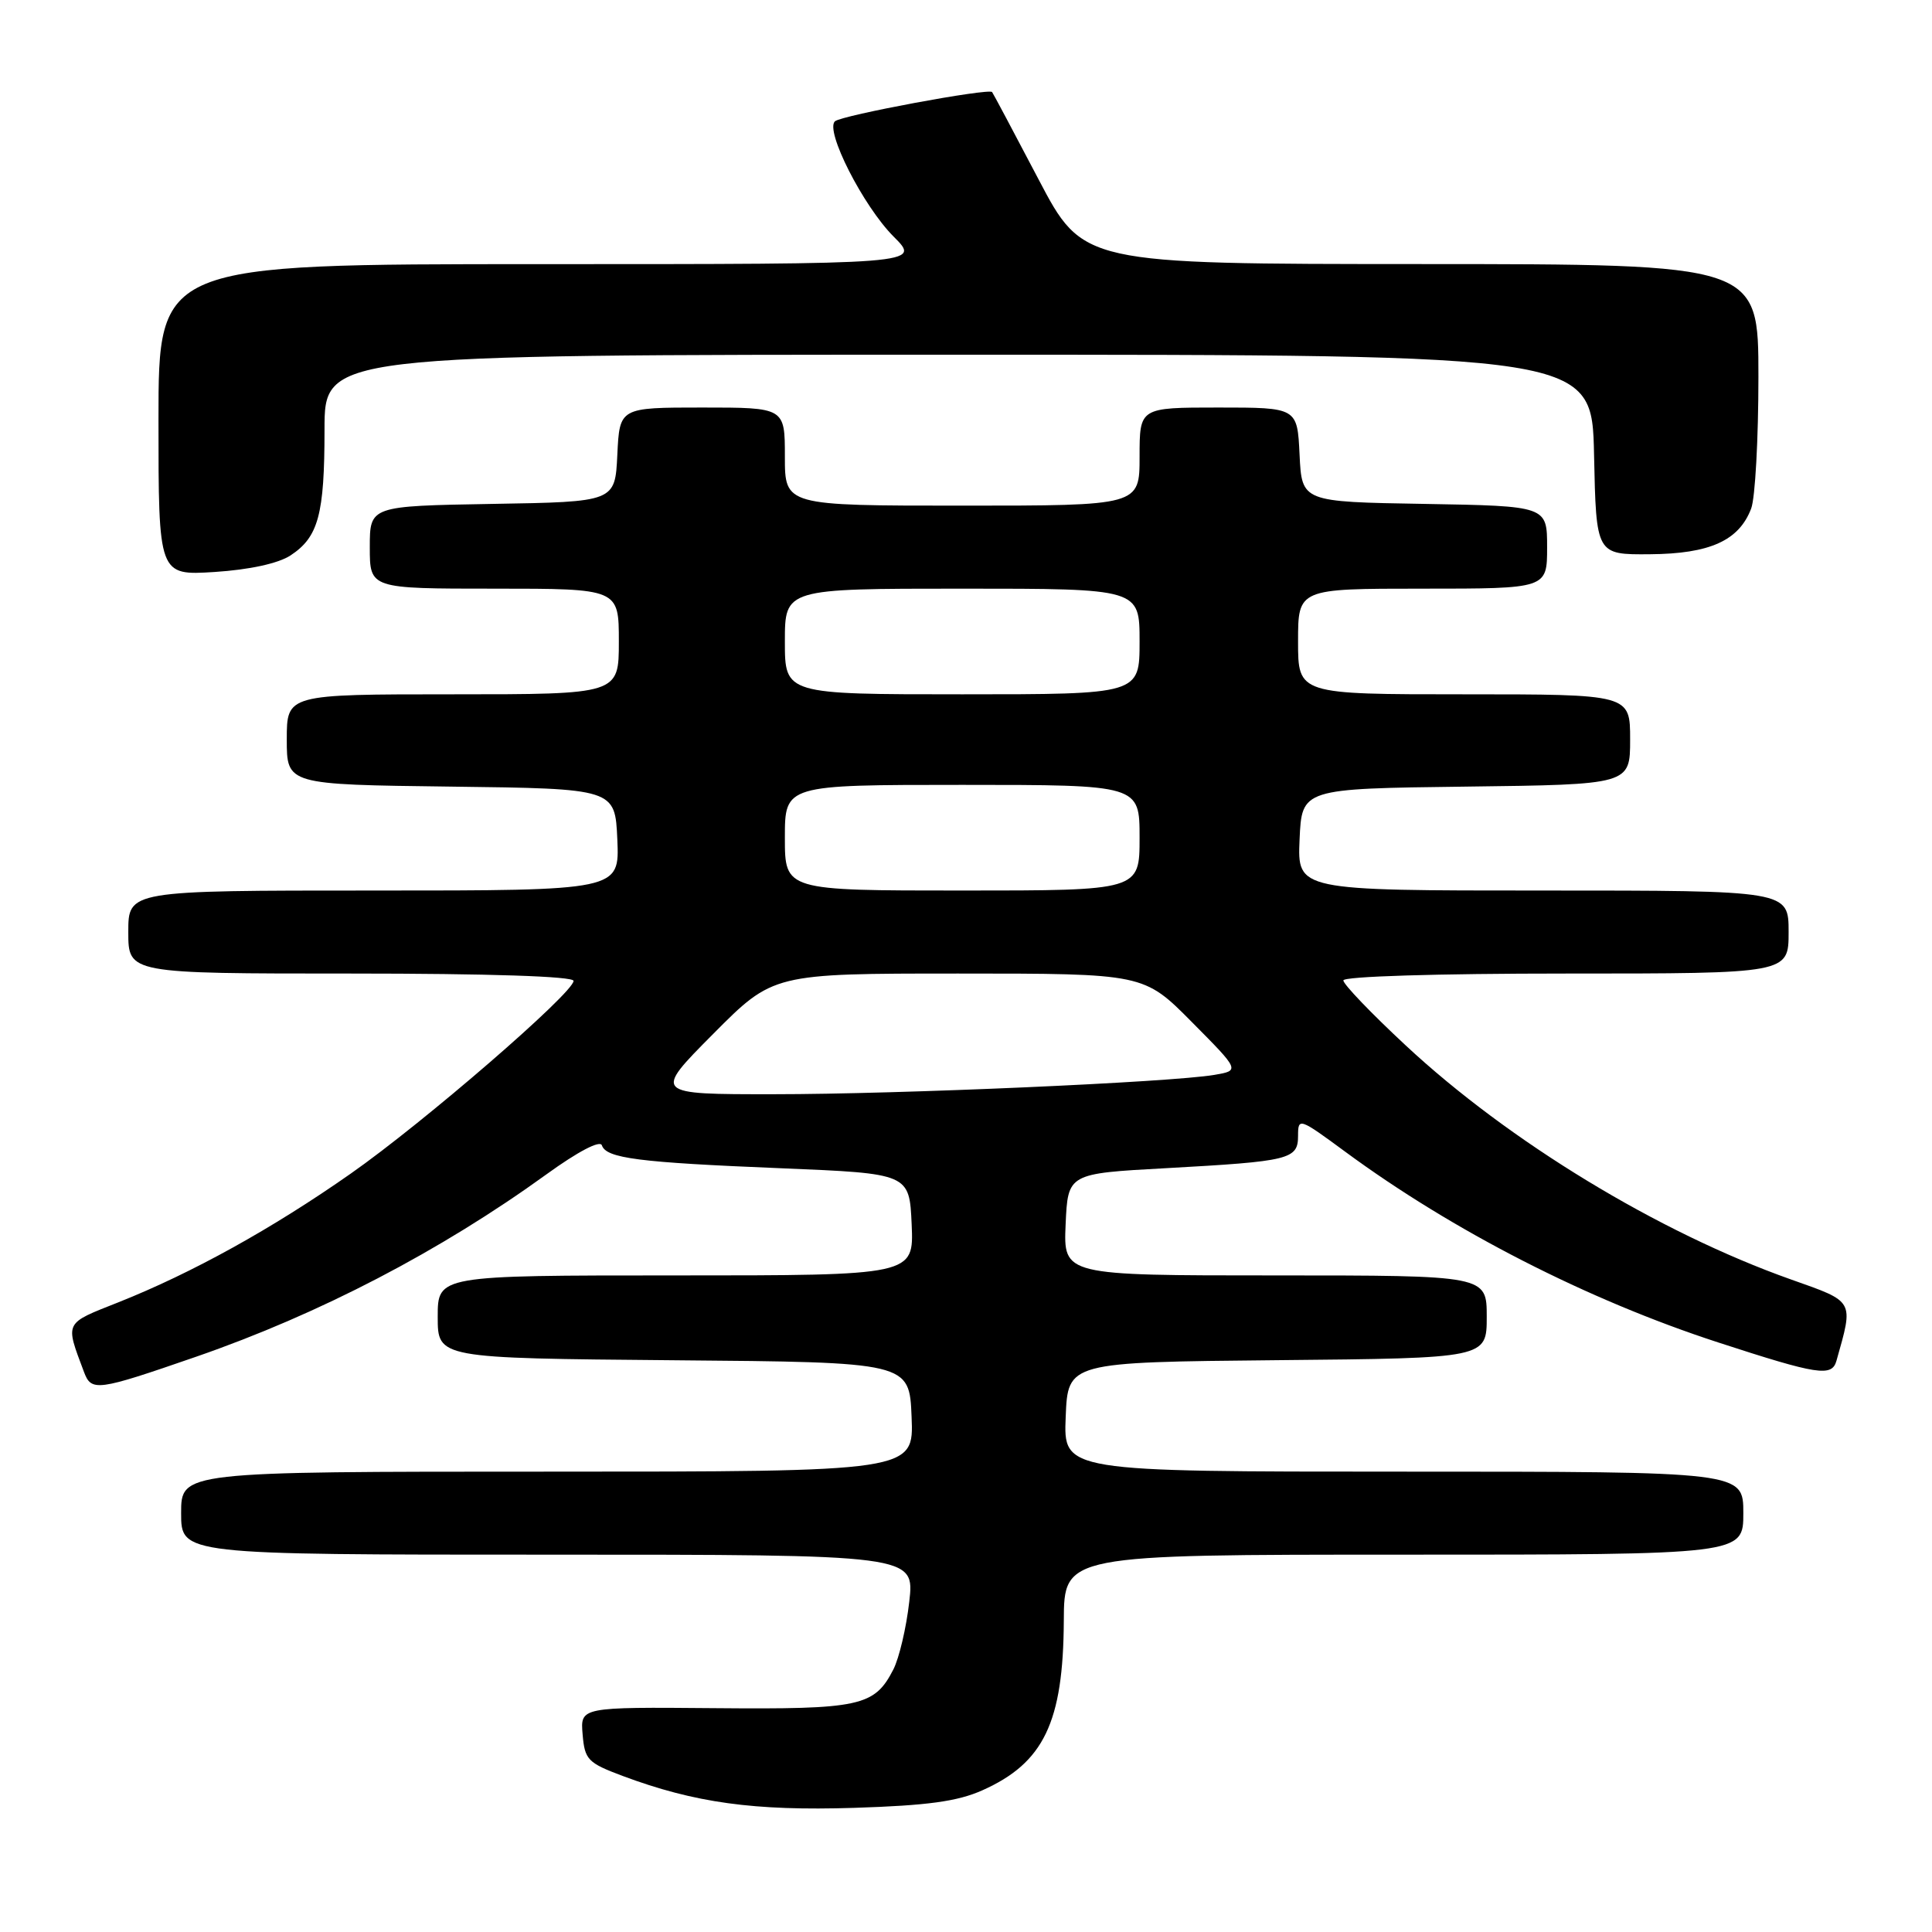 <?xml version="1.0" encoding="UTF-8" standalone="no"?>
<!DOCTYPE svg PUBLIC "-//W3C//DTD SVG 1.1//EN" "http://www.w3.org/Graphics/SVG/1.1/DTD/svg11.dtd" >
<svg xmlns="http://www.w3.org/2000/svg" xmlns:xlink="http://www.w3.org/1999/xlink" version="1.1" viewBox="0 0 256 256">
 <g >
 <path fill="currentColor"
d=" M 130.18 237.22 C 138.31 233.59 140.89 228.21 140.96 214.75 C 141.00 206.00 141.00 206.00 186.00 206.00 C 231.00 206.00 231.00 206.00 231.00 200.50 C 231.00 195.00 231.00 195.00 185.96 195.00 C 140.91 195.00 140.91 195.00 141.21 187.75 C 141.50 180.50 141.50 180.50 169.25 180.23 C 197.00 179.97 197.00 179.97 197.00 174.48 C 197.00 169.00 197.00 169.00 168.95 169.00 C 140.91 169.00 140.91 169.00 141.20 162.25 C 141.50 155.50 141.50 155.50 154.50 154.79 C 170.95 153.88 172.00 153.63 172.00 150.48 C 172.00 148.07 172.17 148.13 178.25 152.61 C 192.49 163.10 210.37 172.25 227.67 177.88 C 240.90 182.19 242.73 182.47 243.34 180.31 C 245.62 172.23 245.80 172.54 237.30 169.53 C 219.77 163.31 199.93 151.26 186.25 138.51 C 181.71 134.29 178.00 130.42 178.00 129.91 C 178.00 129.38 190.37 129.00 207.50 129.00 C 237.00 129.00 237.00 129.00 237.00 123.50 C 237.00 118.00 237.00 118.00 204.45 118.00 C 171.91 118.00 171.91 118.00 172.20 111.25 C 172.50 104.50 172.50 104.50 194.25 104.23 C 216.00 103.96 216.00 103.96 216.00 97.98 C 216.00 92.00 216.00 92.00 194.00 92.00 C 172.00 92.00 172.00 92.00 172.00 85.00 C 172.00 78.00 172.00 78.00 188.50 78.00 C 205.00 78.00 205.00 78.00 205.00 72.52 C 205.00 67.05 205.00 67.05 188.75 66.77 C 172.50 66.50 172.50 66.50 172.20 60.25 C 171.90 54.00 171.90 54.00 161.45 54.00 C 151.00 54.00 151.00 54.00 151.00 60.50 C 151.00 67.00 151.00 67.00 127.50 67.00 C 104.00 67.00 104.00 67.00 104.00 60.50 C 104.00 54.00 104.00 54.00 93.05 54.00 C 82.10 54.00 82.10 54.00 81.80 60.25 C 81.50 66.50 81.50 66.50 65.25 66.77 C 49.00 67.05 49.00 67.05 49.00 72.52 C 49.00 78.00 49.00 78.00 65.50 78.00 C 82.00 78.00 82.00 78.00 82.00 85.00 C 82.00 92.00 82.00 92.00 60.00 92.00 C 38.00 92.00 38.00 92.00 38.00 97.98 C 38.00 103.96 38.00 103.96 59.75 104.23 C 81.50 104.50 81.50 104.50 81.80 111.25 C 82.09 118.00 82.09 118.00 49.55 118.00 C 17.00 118.00 17.00 118.00 17.00 123.50 C 17.00 129.00 17.00 129.00 46.50 129.00 C 64.81 129.00 76.00 129.37 76.00 129.97 C 76.00 131.56 56.15 148.74 46.46 155.52 C 36.07 162.80 25.45 168.68 15.72 172.55 C 8.45 175.43 8.62 175.09 11.12 181.77 C 12.11 184.43 12.82 184.33 26.00 179.77 C 42.32 174.12 58.36 165.77 72.43 155.59 C 76.59 152.58 79.52 151.05 79.75 151.76 C 80.33 153.48 84.56 154.03 103.50 154.80 C 120.50 155.50 120.50 155.50 120.80 162.25 C 121.09 169.00 121.09 169.00 89.55 169.00 C 58.00 169.00 58.00 169.00 58.00 174.49 C 58.00 179.97 58.00 179.97 89.25 180.24 C 120.50 180.50 120.50 180.50 120.79 187.75 C 121.09 195.00 121.09 195.00 72.54 195.00 C 24.00 195.00 24.00 195.00 24.00 200.50 C 24.00 206.00 24.00 206.00 72.60 206.00 C 121.20 206.00 121.20 206.00 120.48 212.25 C 120.09 215.69 119.14 219.72 118.37 221.22 C 115.87 226.10 113.98 226.51 94.70 226.34 C 76.89 226.19 76.89 226.19 77.20 229.82 C 77.48 233.17 77.88 233.59 82.50 235.32 C 92.06 238.89 99.91 239.97 113.18 239.55 C 122.91 239.24 126.87 238.70 130.18 237.22 Z  M 38.49 73.60 C 42.19 71.17 43.00 68.19 43.00 56.93 C 43.00 47.00 43.00 47.00 126.97 47.00 C 210.94 47.00 210.94 47.00 211.22 60.25 C 211.50 73.50 211.50 73.50 218.63 73.44 C 226.57 73.38 230.43 71.63 232.04 67.38 C 232.57 66.00 233.00 58.15 233.00 49.93 C 233.00 35.00 233.00 35.00 188.25 34.99 C 143.50 34.98 143.50 34.98 137.60 23.74 C 134.36 17.56 131.59 12.36 131.46 12.20 C 131.04 11.65 111.53 15.28 110.64 16.07 C 109.27 17.27 114.38 27.31 118.40 31.34 C 122.07 35.00 122.07 35.00 71.53 35.00 C 21.00 35.00 21.00 35.00 21.00 55.63 C 21.00 76.26 21.00 76.26 28.44 75.79 C 33.06 75.49 36.87 74.66 38.49 73.60 Z  M 94.50 137.00 C 102.45 129.00 102.45 129.00 127.01 129.00 C 151.56 129.00 151.56 129.00 157.93 135.43 C 164.30 141.85 164.30 141.85 160.90 142.43 C 155.05 143.41 119.23 144.99 102.52 144.99 C 86.55 145.00 86.55 145.00 94.50 137.00 Z  M 104.00 111.00 C 104.00 104.00 104.00 104.00 127.50 104.00 C 151.00 104.00 151.00 104.00 151.00 111.00 C 151.00 118.00 151.00 118.00 127.50 118.00 C 104.00 118.00 104.00 118.00 104.00 111.00 Z  M 104.00 85.00 C 104.00 78.00 104.00 78.00 127.50 78.00 C 151.00 78.00 151.00 78.00 151.00 85.00 C 151.00 92.00 151.00 92.00 127.50 92.00 C 104.00 92.00 104.00 92.00 104.00 85.00 Z "/>
</g>
</svg>